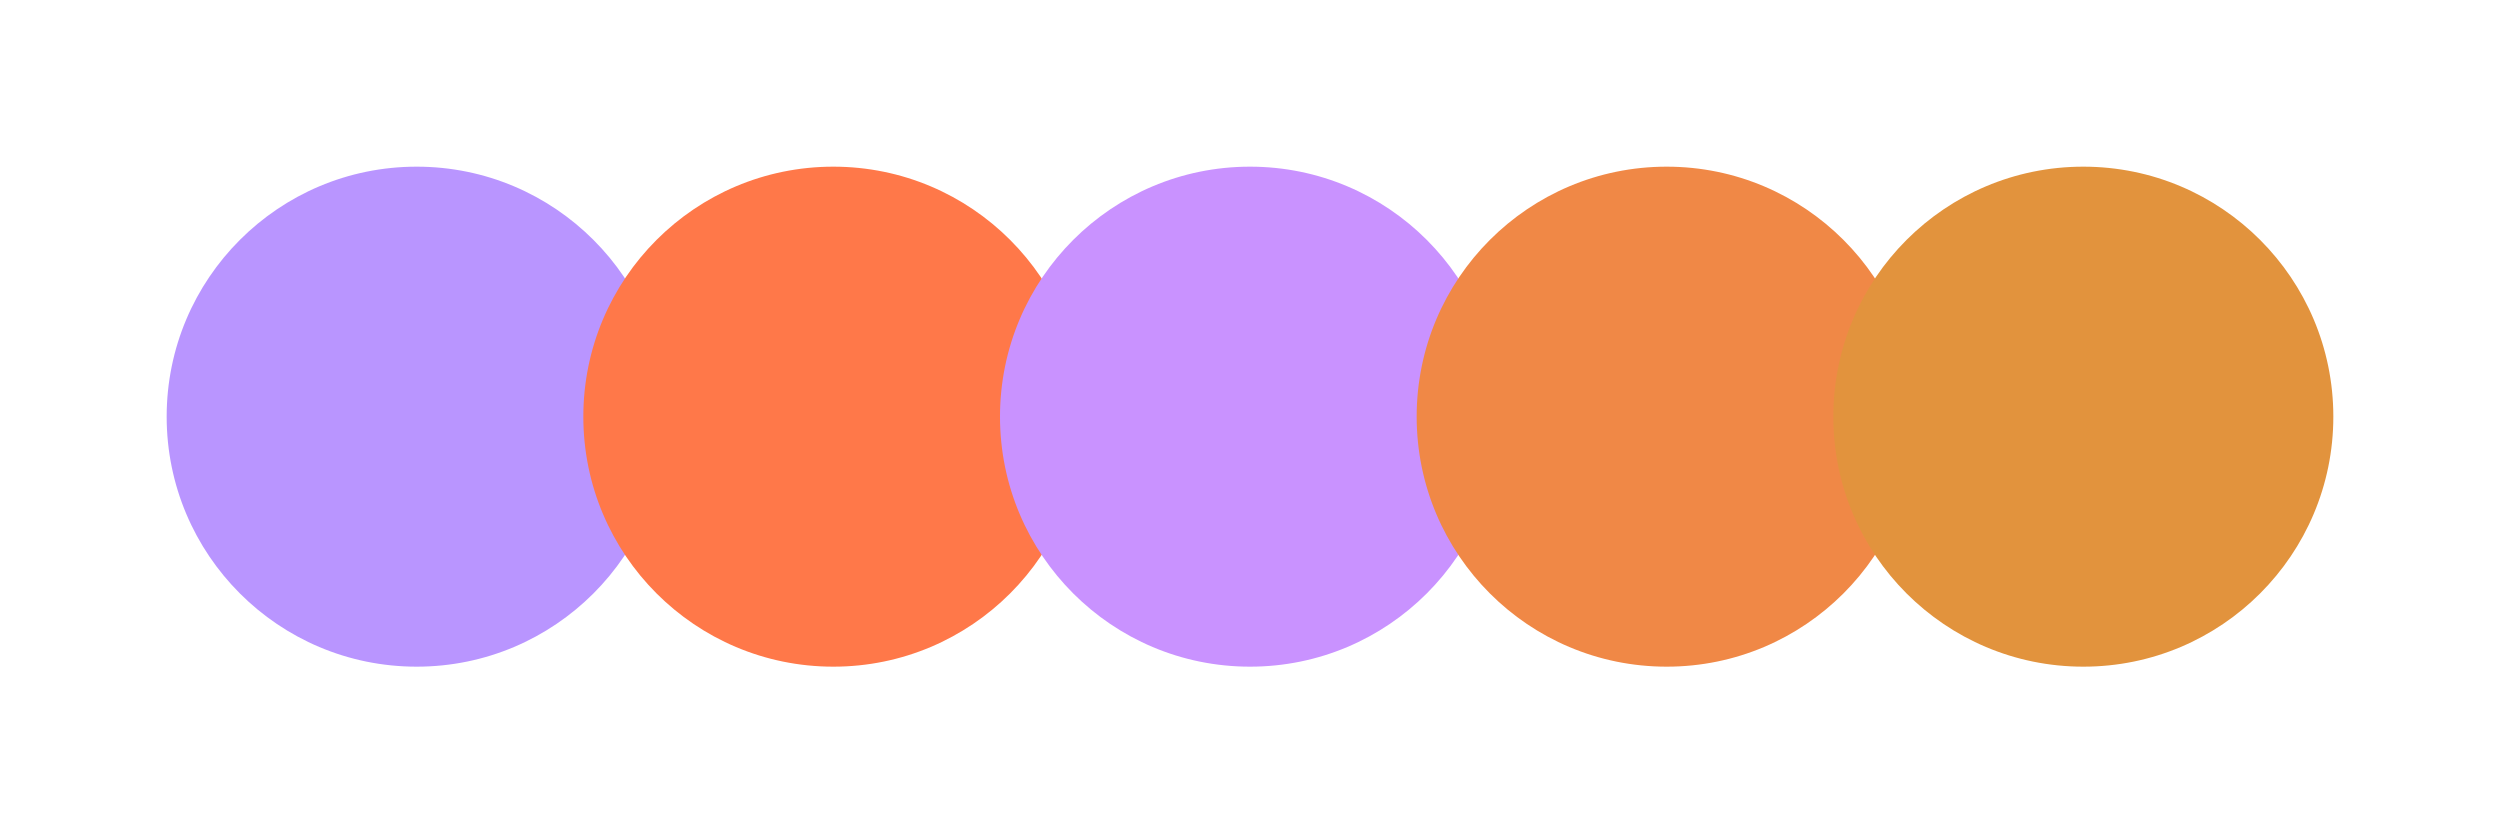 <svg width="300" height="100" xmlns="http://www.w3.org/2000/svg"><circle cx="50" cy="50" r="30" fill="#b995ff"/><circle cx="100" cy="50" r="30" fill="#ff7849"/><circle cx="150" cy="50" r="30" fill="#c992ff"/><circle cx="200" cy="50" r="30" fill="#f08846"/><circle cx="250" cy="50" r="30" fill="#e2933d"/></svg>